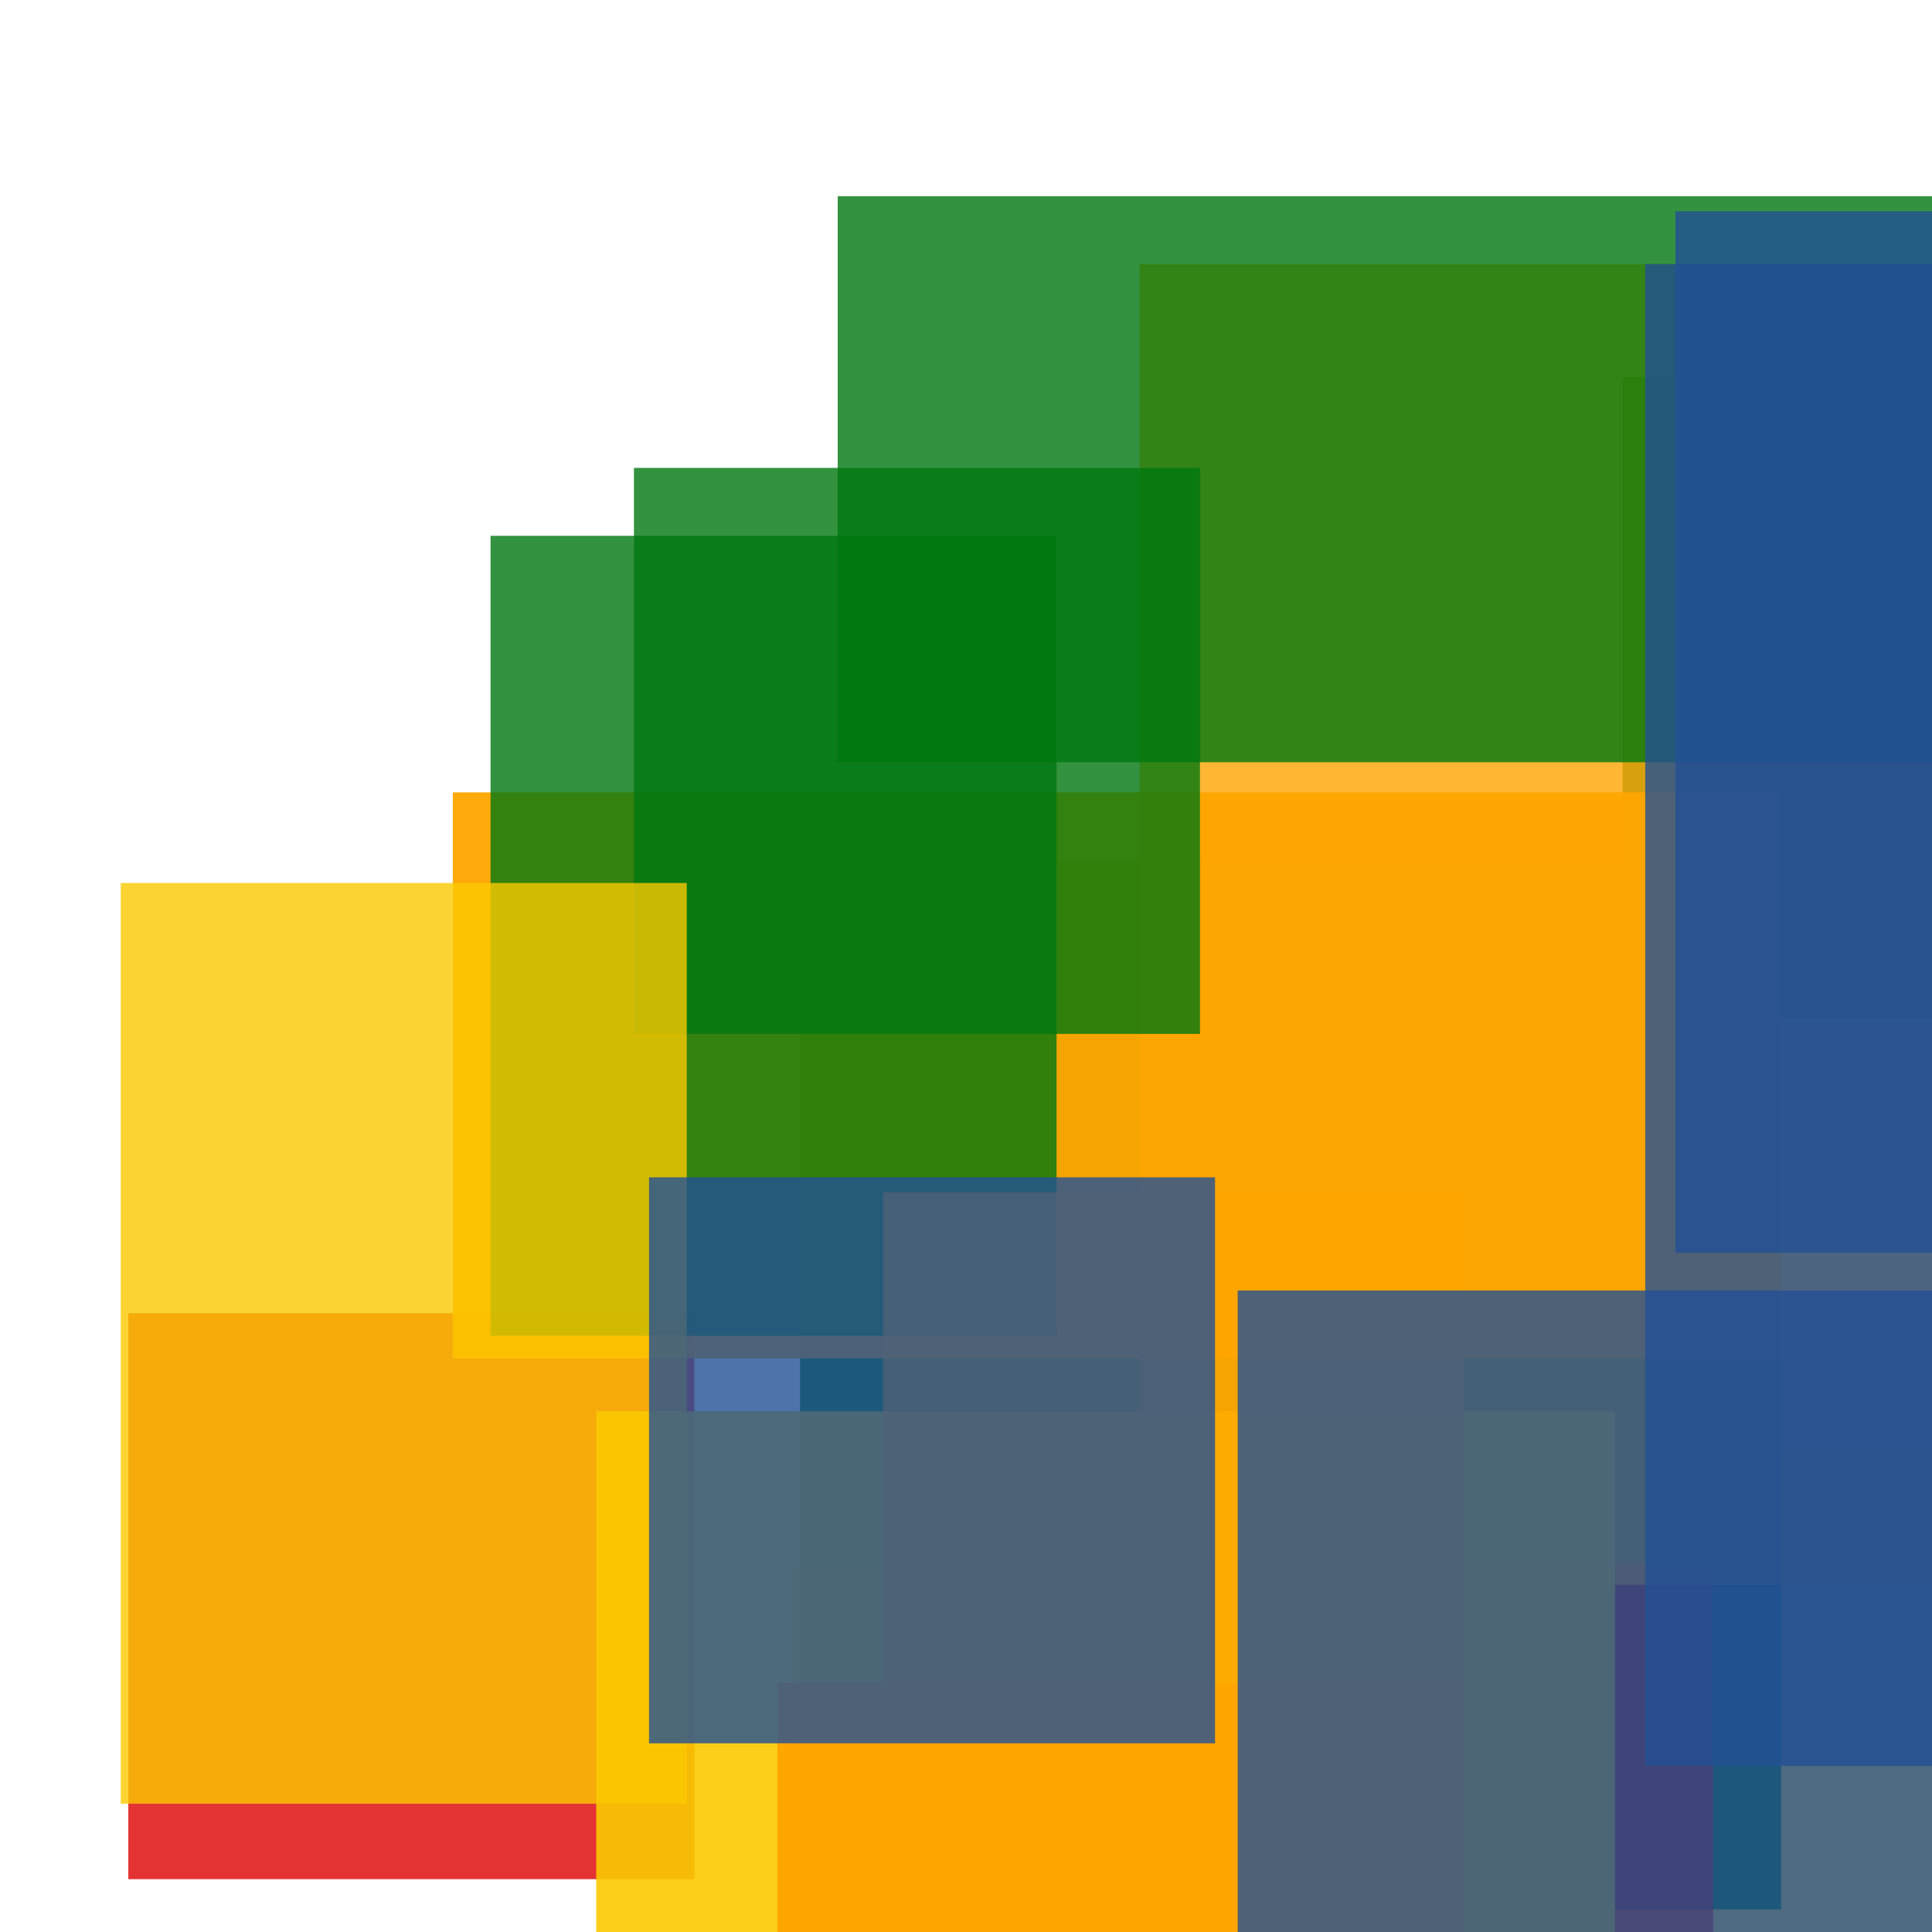 <svg width='256' height='256'><rect x='0' y='0' width='256' height='256' fill='white'/><rect x='153' y='192' width='182' height='139' opacity='0.80' fill='#fac901'/><rect x='106' y='114' width='130' height='139' opacity='0.96' fill='#00770F'/><rect x='152' y='207' width='75' height='127' opacity='0.80' fill='#dd0100'/><rect x='105' y='208' width='75' height='174' opacity='0.80' fill='#ffa500'/><rect x='215' y='50' width='87' height='85' opacity='0.80' fill='#00770F'/><rect x='151' y='35' width='156' height='175' opacity='0.80' fill='#ffa500'/><rect x='17' y='174' width='75' height='75' opacity='0.80' fill='#dd0100'/><rect x='79' y='187' width='135' height='134' opacity='0.90' fill='#fac901'/><rect x='60' y='105' width='176' height='75' opacity='0.96' fill='#ffa500'/><rect x='65' y='71' width='75' height='106' opacity='0.80' fill='#00770F'/><rect x='117' y='158' width='77' height='168' opacity='0.81' fill='#ffa500'/><rect x='84' y='62' width='75' height='75' opacity='0.80' fill='#00770F'/><rect x='111' y='26' width='149' height='75' opacity='0.80' fill='#00770F'/><rect x='103' y='223' width='91' height='75' opacity='0.97' fill='#ffa500'/><rect x='164' y='171' width='179' height='130' opacity='0.80' fill='#225095'/><rect x='222' y='28' width='75' height='138' opacity='0.80' fill='#225095'/><rect x='16' y='117' width='75' height='122' opacity='0.80' fill='#fac901'/><rect x='86' y='156' width='75' height='75' opacity='0.80' fill='#225095'/><rect x='218' y='35' width='75' height='199' opacity='0.80' fill='#225095'/></svg>
